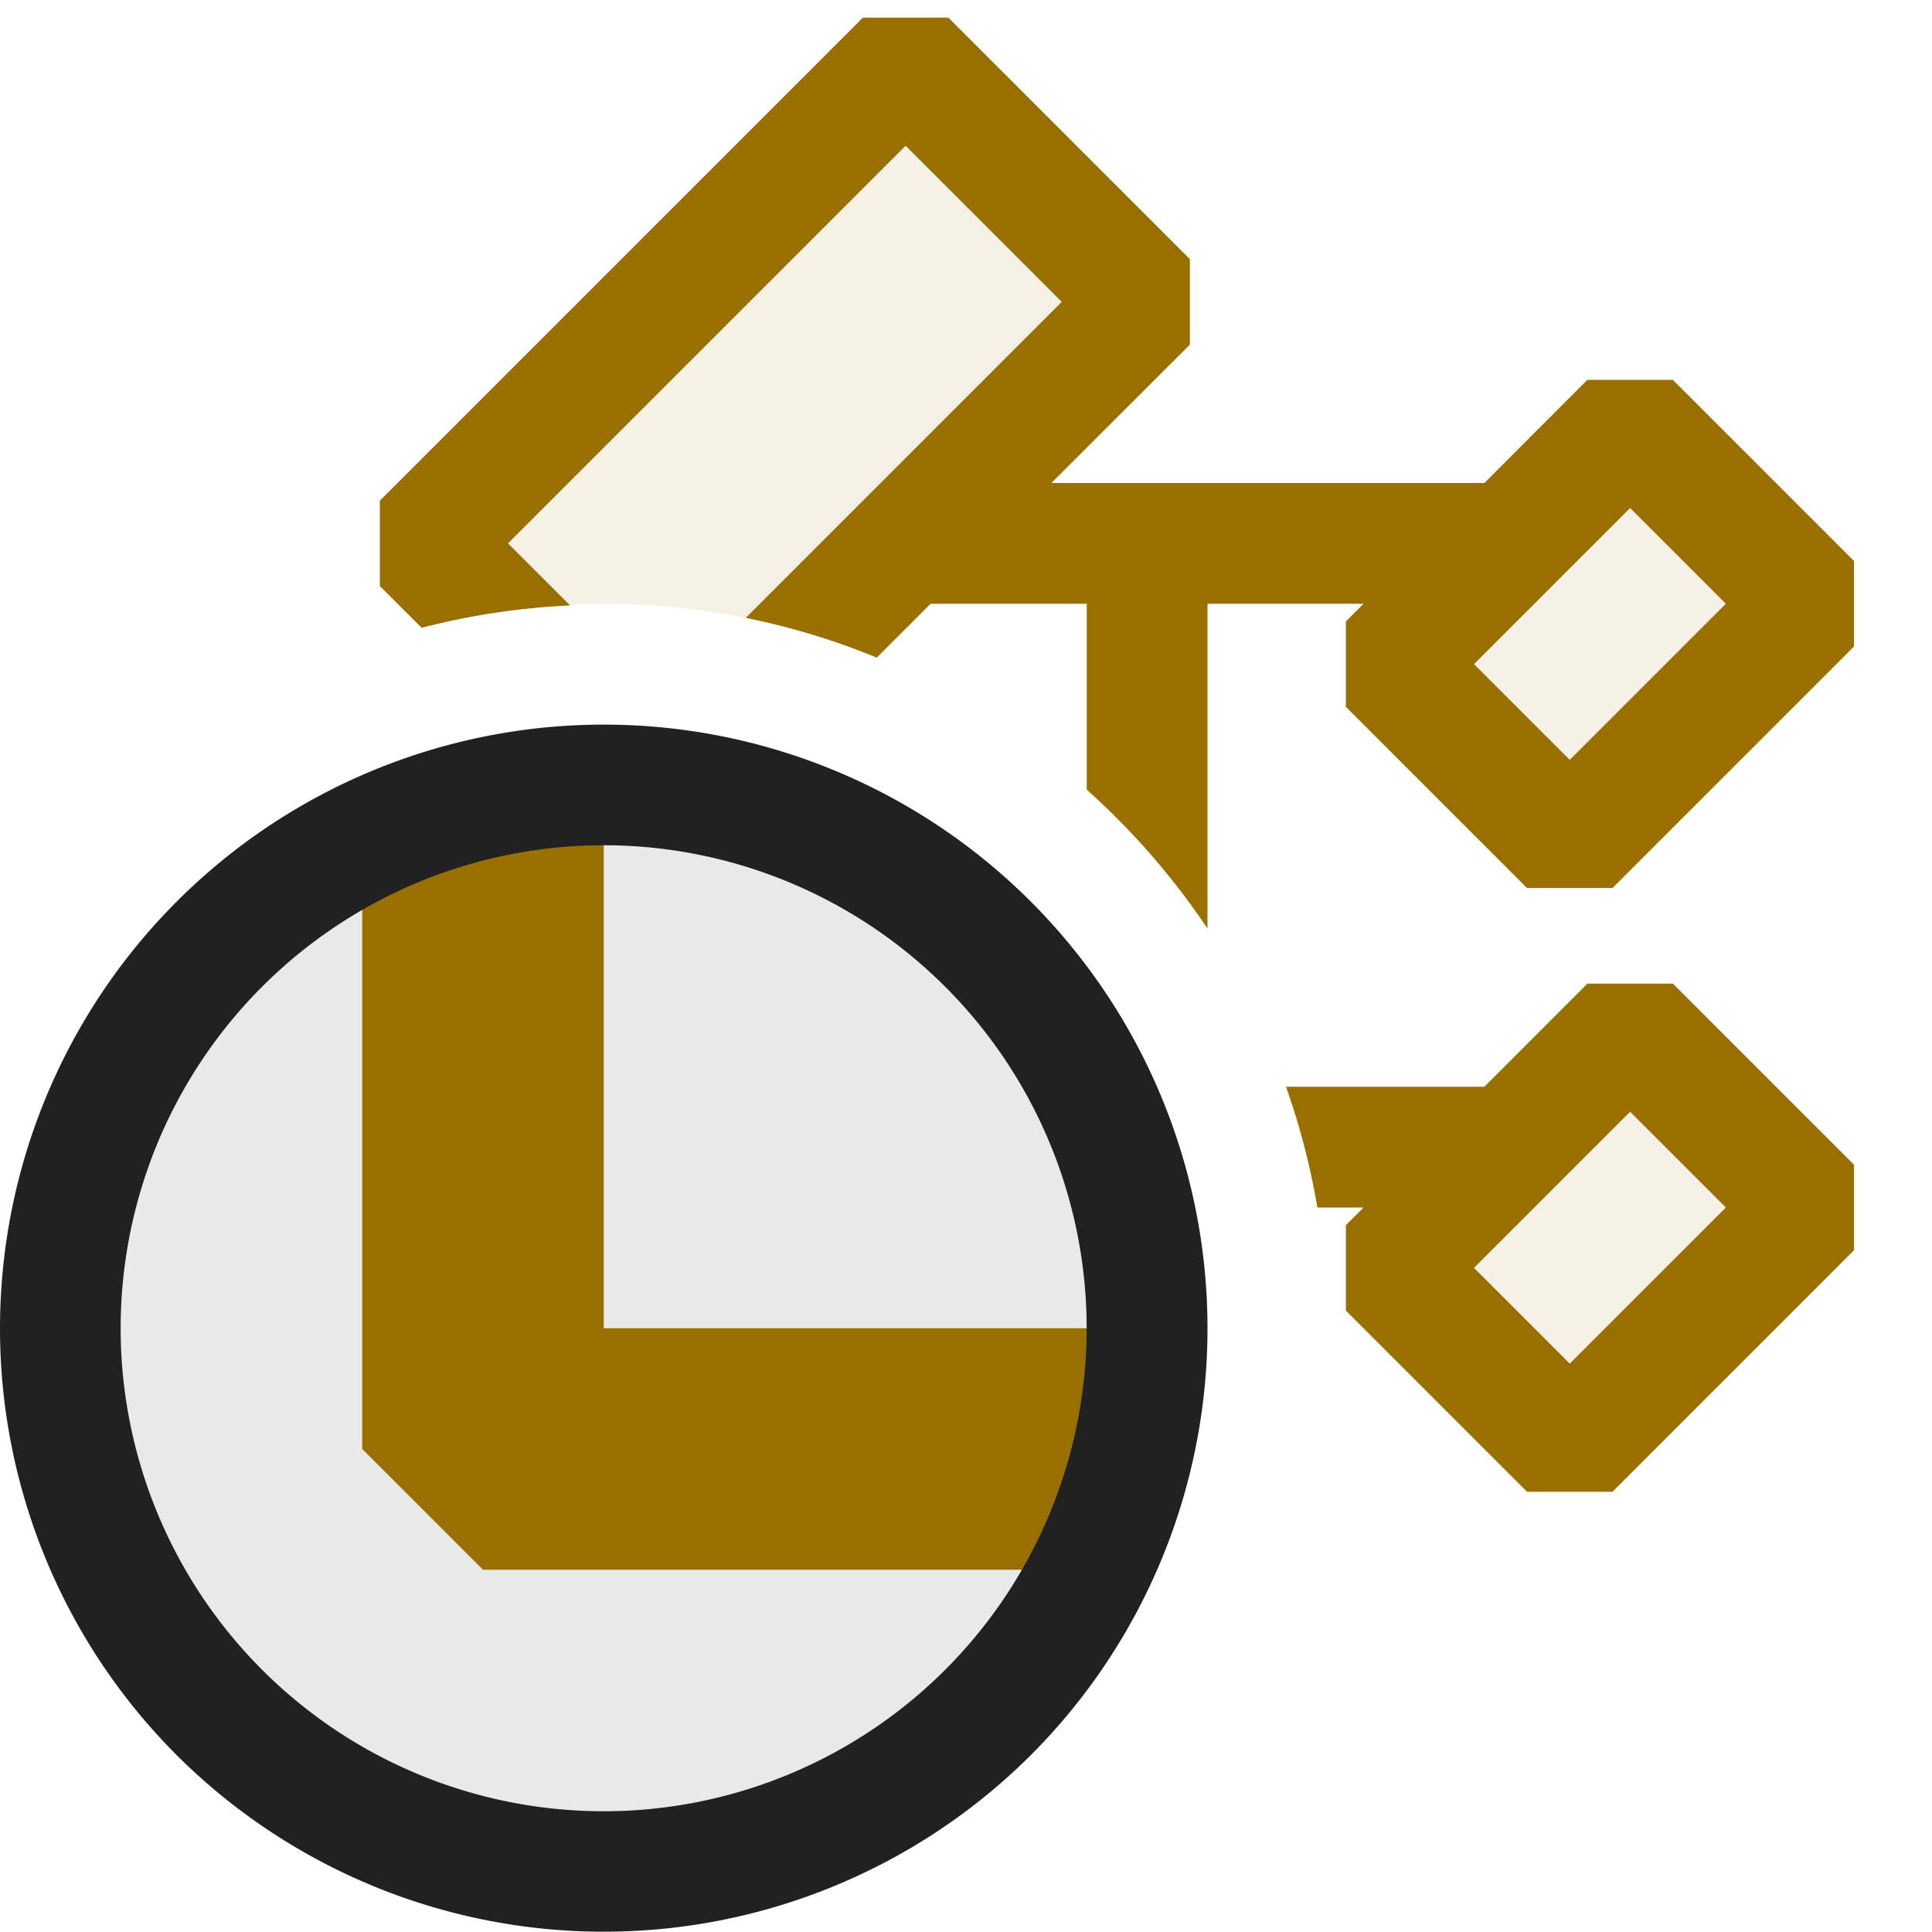 <svg xmlns="http://www.w3.org/2000/svg" viewBox="0 0 16 16">
  <defs>
    <style>.canvas{fill: none; opacity: 0;}.light-defaultgrey-10{fill: #212121; opacity: 0.1;}.light-yellow{fill: #996f00; opacity: 1;}.light-defaultgrey{fill: #212121; opacity: 1;}.light-yellow-10{fill: #996f00; opacity: 0.1;}</style>
  </defs>
  <title>ClassDetails</title>
  <g id="canvas" class="canvas">
    <path class="canvas" d="M16,16H0V0H16Z" />
  </g>
  <g id="level-1">
    <path class="light-defaultgrey-10" d="M8.182,7.818a4.5,4.5,0,1,1-6.364,0A4.5,4.5,0,0,1,8.182,7.818Z" />
    <path class="light-yellow" d="M9.5,11v2H4L3,12V6.5H5V11Z" />
    <path class="light-defaultgrey" d="M1.464,14.536a5,5,0,1,1,7.072,0A5.008,5.008,0,0,1,1.464,14.536ZM7.828,8.172a4,4,0,1,0,0,5.656A4,4,0,0,0,7.828,8.172Z" />
    <path class="light-yellow-10" d="M13,7,11.5,5.5l2-2L15,5Zm-1.5,3.5L13,12l2-2L13.5,8.5Zm-8-6,.578.578A6.1,6.1,0,0,1,5,5a6,6,0,0,1,1.741.259L9.5,2.5l-2-2Z" />
    <path class="light-yellow" d="M13.854,3.146h-.708L12.293,4H8.707L9.854,2.854V2.146l-2-2H7.146l-4,4v.708l.346.345a6.007,6.007,0,0,1,1.229-.185L4.207,4.5,7.5,1.207,8.793,2.5,6.176,5.117a5.921,5.921,0,0,1,1.085.329L7.707,5H9V6.54a6.093,6.093,0,0,1,1,1.15V5h1.293l-.147.146v.708l1.5,1.5h.708l2-2V4.646ZM13,6.293,12.207,5.5,13.5,4.207,14.293,5Zm.146,1.853L12.293,9H10.65a5.969,5.969,0,0,1,.26,1h.383l-.147.146v.708l1.5,1.5h.708l2-2V9.646l-1.5-1.5ZM13,11.293l-.793-.793L13.5,9.207l.793.793Z" />
  </g>
</svg>
